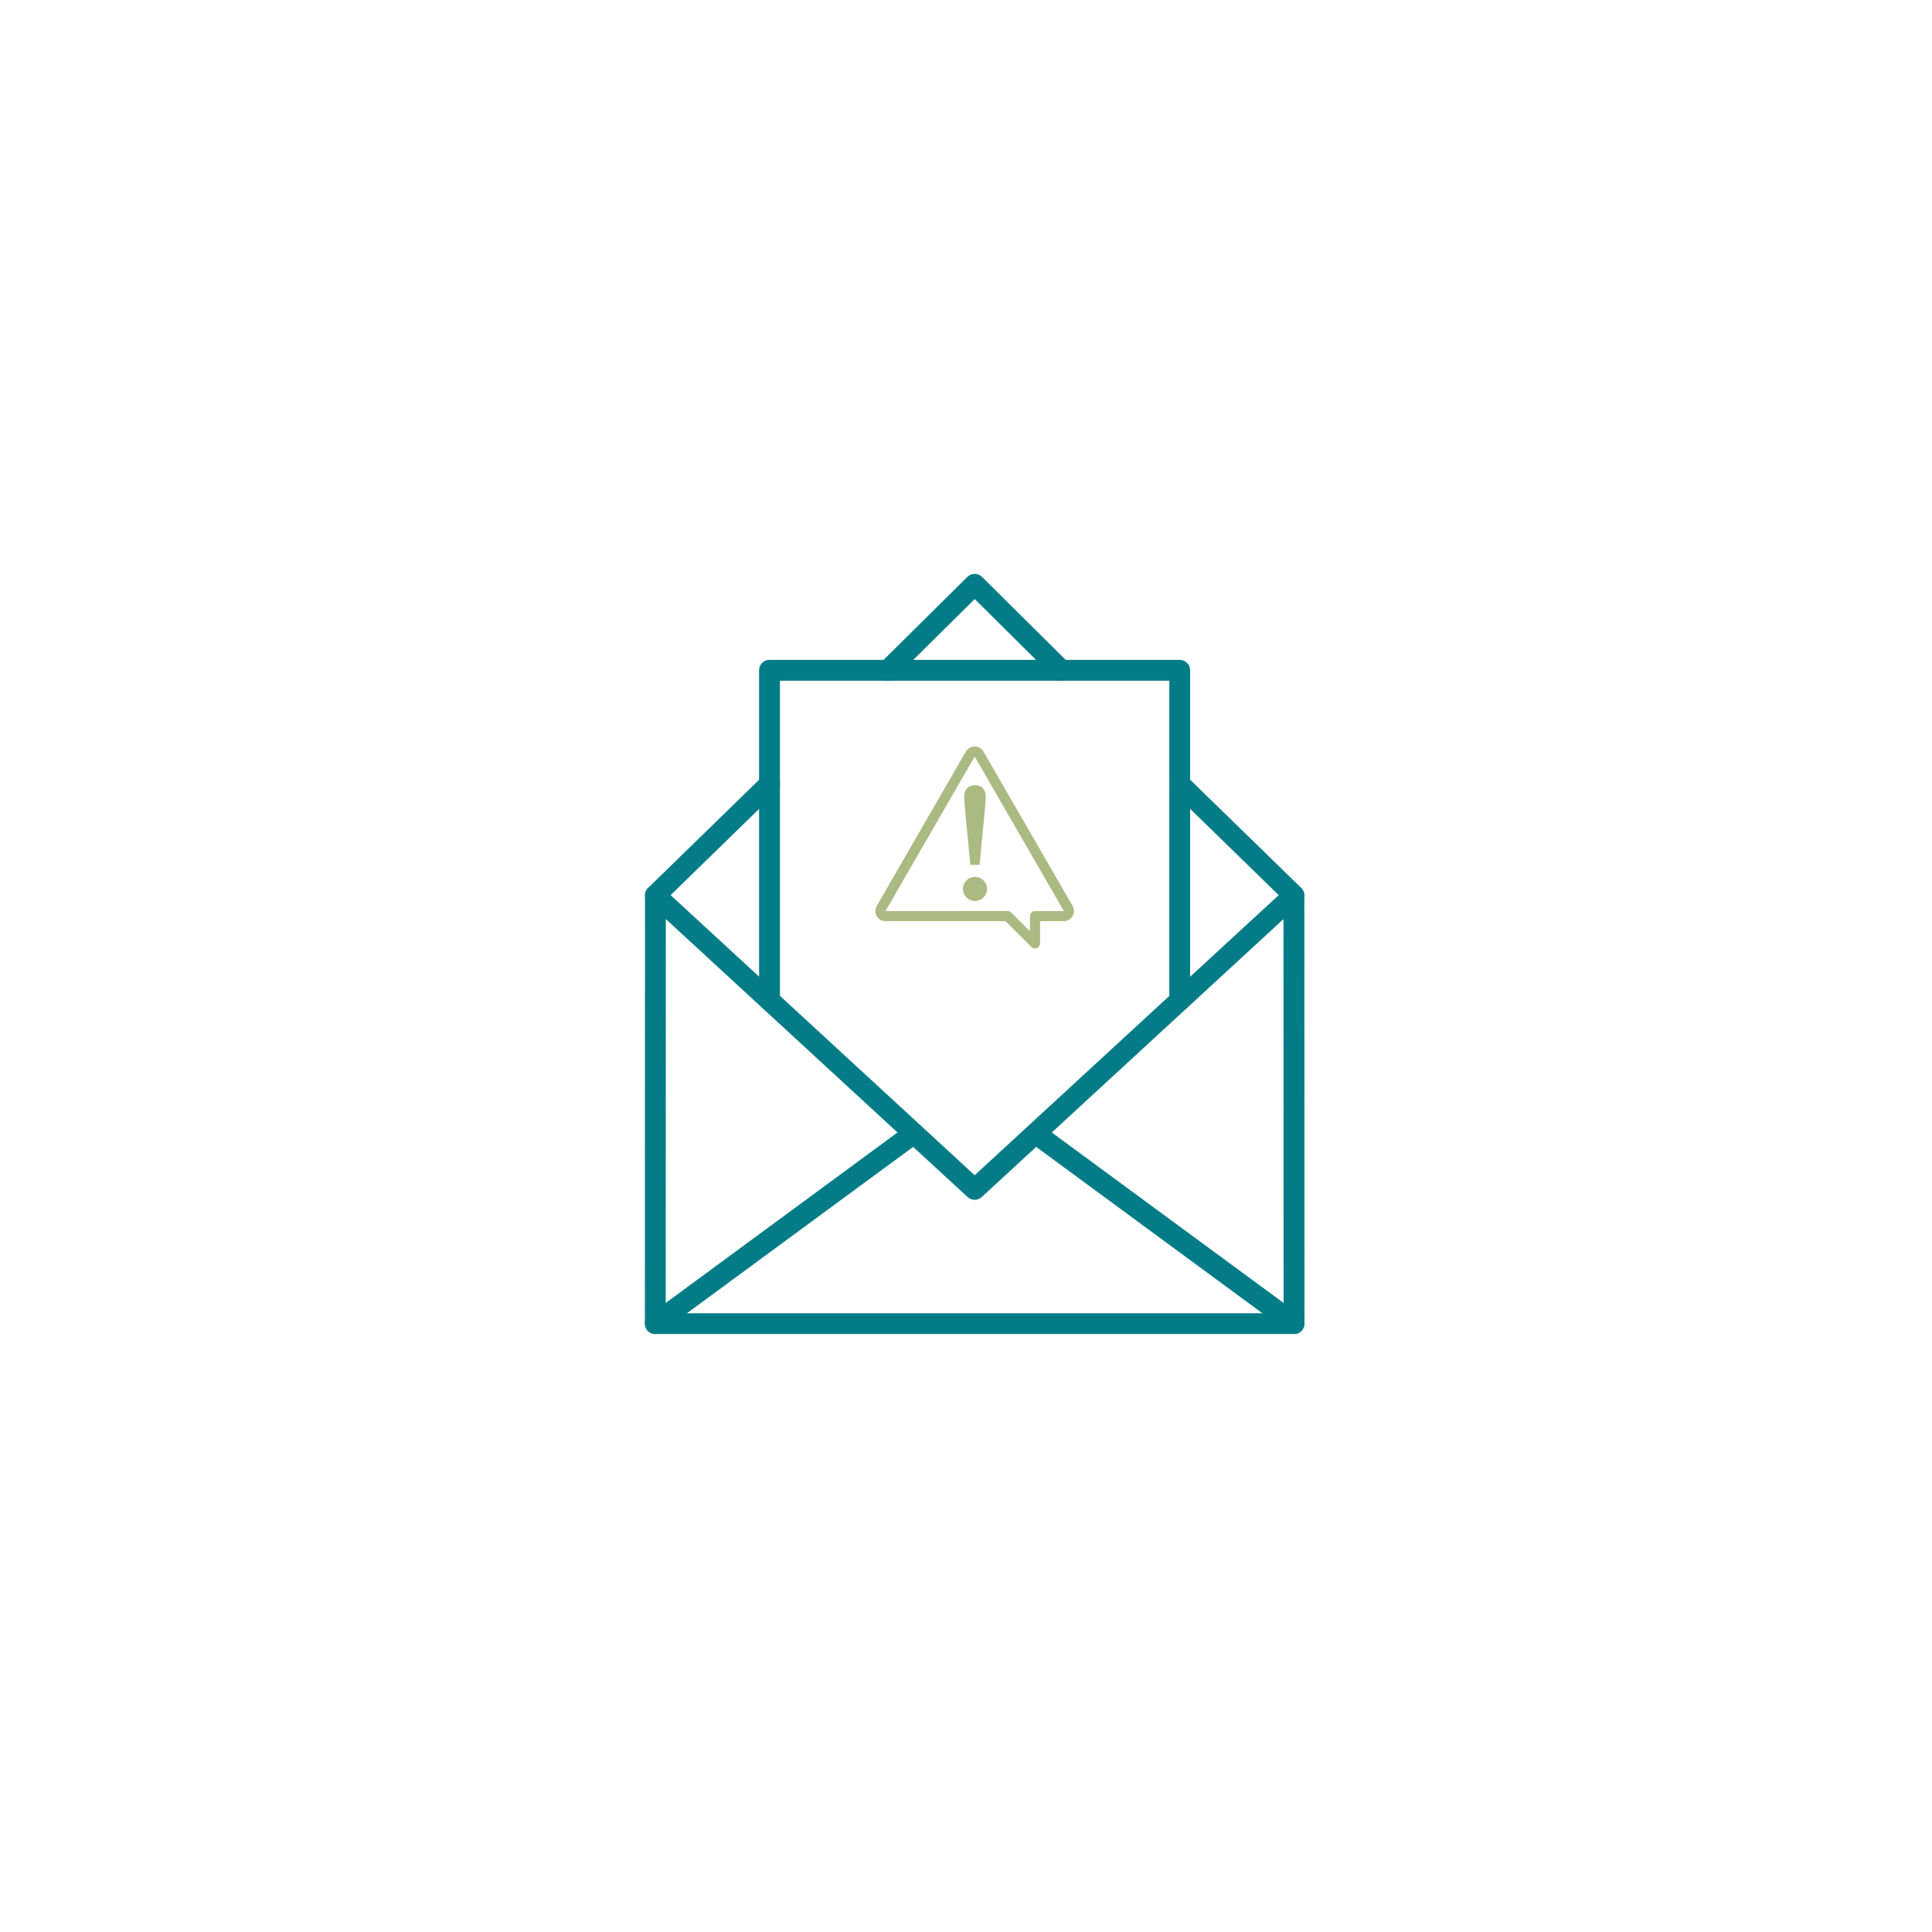 <?xml version="1.0" encoding="utf-8"?>
<!-- Generator: Adobe Illustrator 25.0.0, SVG Export Plug-In . SVG Version: 6.00 Build 0)  -->
<svg version="1.1" xmlns="http://www.w3.org/2000/svg" xmlns:xlink="http://www.w3.org/1999/xlink" x="0px" y="0px"
	 viewBox="0 0 492 492" style="enable-background:new 0 0 492 492;" xml:space="preserve">
<style type="text/css">
	.st0{fill:#037C87;}
	.st1{fill:#ABBA82;stroke:#ABBA82;stroke-miterlimit:10;}
</style>
<g id="Layer_1">
	<g id="Group_472" transform="translate(0 0)">
		<g id="Group_471">
			<g id="Group_464" transform="translate(0.02 51.971)">
				<path id="Path_160" class="st0" d="M248.19,253.57c-0.67,0-1.31-0.25-1.8-0.7l-81.3-74.89c-1.08-0.99-1.15-2.67-0.15-3.75
					c0.99-1.08,2.67-1.15,3.75-0.15l79.5,73.23l79.5-73.24c1.1-0.98,2.78-0.88,3.75,0.21c0.96,1.07,0.89,2.71-0.15,3.69l-81.3,74.89
					C249.5,253.32,248.86,253.57,248.19,253.57z"/>
			</g>
			<g id="Group_465" transform="translate(63.532 91.767)">
				<path id="Path_161" class="st0" d="M266,247.95c-0.57,0-1.12-0.18-1.57-0.52l-65.84-48.42c-1.16-0.9-1.37-2.57-0.48-3.73
					c0.87-1.12,2.46-1.36,3.62-0.55l65.85,48.42c1.18,0.87,1.43,2.53,0.56,3.72C267.65,247.55,266.85,247.95,266,247.95L266,247.95z
					"/>
			</g>
			<g id="Group_466" transform="translate(0 91.767)">
				<path id="Path_162" class="st0" d="M166.88,247.95c-1.47,0-2.66-1.19-2.66-2.66c0-0.84,0.4-1.64,1.08-2.14l65.84-48.42
					c1.2-0.84,2.86-0.55,3.7,0.66c0.81,1.16,0.57,2.76-0.55,3.62l-65.84,48.42C168,247.77,167.45,247.95,166.88,247.95z"/>
			</g>
			<g id="Group_467" transform="translate(19.097 14.377)">
				<path id="Path_163" class="st0" d="M281.34,243.06c-1.47,0-2.66-1.19-2.66-2.66l0,0v-81.42h-99.15v81.42
					c0,1.47-1.19,2.66-2.66,2.66c-1.47,0-2.66-1.19-2.66-2.66c0,0,0,0,0,0v-84.08c0-1.47,1.19-2.66,2.65-2.66c0,0,0,0,0,0h104.46
					c1.47,0,2.66,1.19,2.66,2.66c0,0,0,0,0,0v84.08C284,241.87,282.81,243.06,281.34,243.06
					C281.34,243.06,281.34,243.06,281.34,243.06z"/>
			</g>
			<g id="Group_468" transform="translate(38.855)">
				<path id="Path_164" class="st0" d="M187.24,173.36c-1.47,0-2.66-1.19-2.66-2.65c0-0.71,0.28-1.39,0.79-1.89l22.12-21.91
					c1.04-1.03,2.7-1.03,3.74,0l22.08,21.91c1.04,1.03,1.05,2.72,0.02,3.76c-1.03,1.04-2.72,1.05-3.76,0.02l-20.21-20.05
					l-20.25,20.06C188.61,173.08,187.94,173.36,187.24,173.36z"/>
			</g>
			<g id="Group_470" transform="translate(0 33.387)">
				<g id="Group_469">
					<path id="Path_165" class="st0" d="M329.54,306.33H166.88c-1.47,0-2.66-1.19-2.66-2.65c0,0,0,0,0,0l0.03-109.06
						c0-0.72,0.29-1.4,0.8-1.9l29.07-28.32c1.05-1.02,2.73-1,3.76,0.05c1.02,1.05,1,2.73-0.05,3.76l0,0l-28.27,27.54l-0.03,105.29
						h157.35l-0.03-105.29l-28.27-27.54c-1.05-1.02-1.07-2.71-0.05-3.76c1.02-1.05,2.71-1.07,3.76-0.05l29.07,28.32
						c0.51,0.5,0.8,1.19,0.8,1.9l0.03,109.06C332.2,305.14,331.01,306.33,329.54,306.33C329.54,306.33,329.54,306.33,329.54,306.33
						L329.54,306.33z"/>
				</g>
			</g>
		</g>
	</g>
	<g id="Group_475" transform="translate(38.847 29.179)">
		<g id="Group_473">
			<path id="Path_166" class="st1" d="M224.72,211.87c-0.21,0-0.41-0.08-0.56-0.23l-6.74-6.74l-30.76,0.01
				c-1.15,0-2.09-0.93-2.09-2.08c0-0.37,0.1-0.73,0.28-1.05l22.7-39.32c0.37-0.65,1.06-1.05,1.81-1.04l0,0
				c0.75,0,1.44,0.39,1.81,1.04l22.7,39.32c0.58,1,0.24,2.27-0.76,2.85c-0.32,0.18-0.68,0.28-1.04,0.28h-6.55v6.17
				c0,0.32-0.19,0.61-0.49,0.73C224.92,211.85,224.82,211.87,224.72,211.87z M217.75,203.32c0.21,0,0.41,0.08,0.56,0.23l5.63,5.63
				v-5.05c0-0.44,0.35-0.79,0.79-0.79c0,0,0,0,0,0h7.34c0.28,0,0.51-0.23,0.51-0.51c0-0.09-0.02-0.17-0.07-0.25l-22.7-39.32
				c-0.14-0.24-0.45-0.33-0.7-0.19c-0.08,0.04-0.14,0.11-0.19,0.19l-22.7,39.32c-0.14,0.24-0.06,0.55,0.19,0.69
				c0.08,0.04,0.17,0.07,0.25,0.07L217.75,203.32L217.75,203.32z"/>
		</g>
		<g id="Group_474" transform="translate(14.629 6.474)">
			<path id="Path_167" class="st1" d="M192.24,190.72c0-1.42,1.15-2.57,2.57-2.57c1.42,0,2.57,1.15,2.57,2.57l0,0
				c0,1.42-1.15,2.57-2.57,2.57C193.39,193.29,192.24,192.14,192.24,190.72z M197.05,167.31c0,1.51-0.45,5.38-0.98,11.1l-0.53,5.67
				h-1.47l-0.53-5.67c-0.53-5.71-0.98-9.59-0.98-11.1c0-1.75,0.85-2.49,2.24-2.49S197.05,165.55,197.05,167.31L197.05,167.31z"/>
		</g>
	</g>
</g>
<g id="Master_Layer_2">
</g>
<g id="Layer_3">
</g>
</svg>
